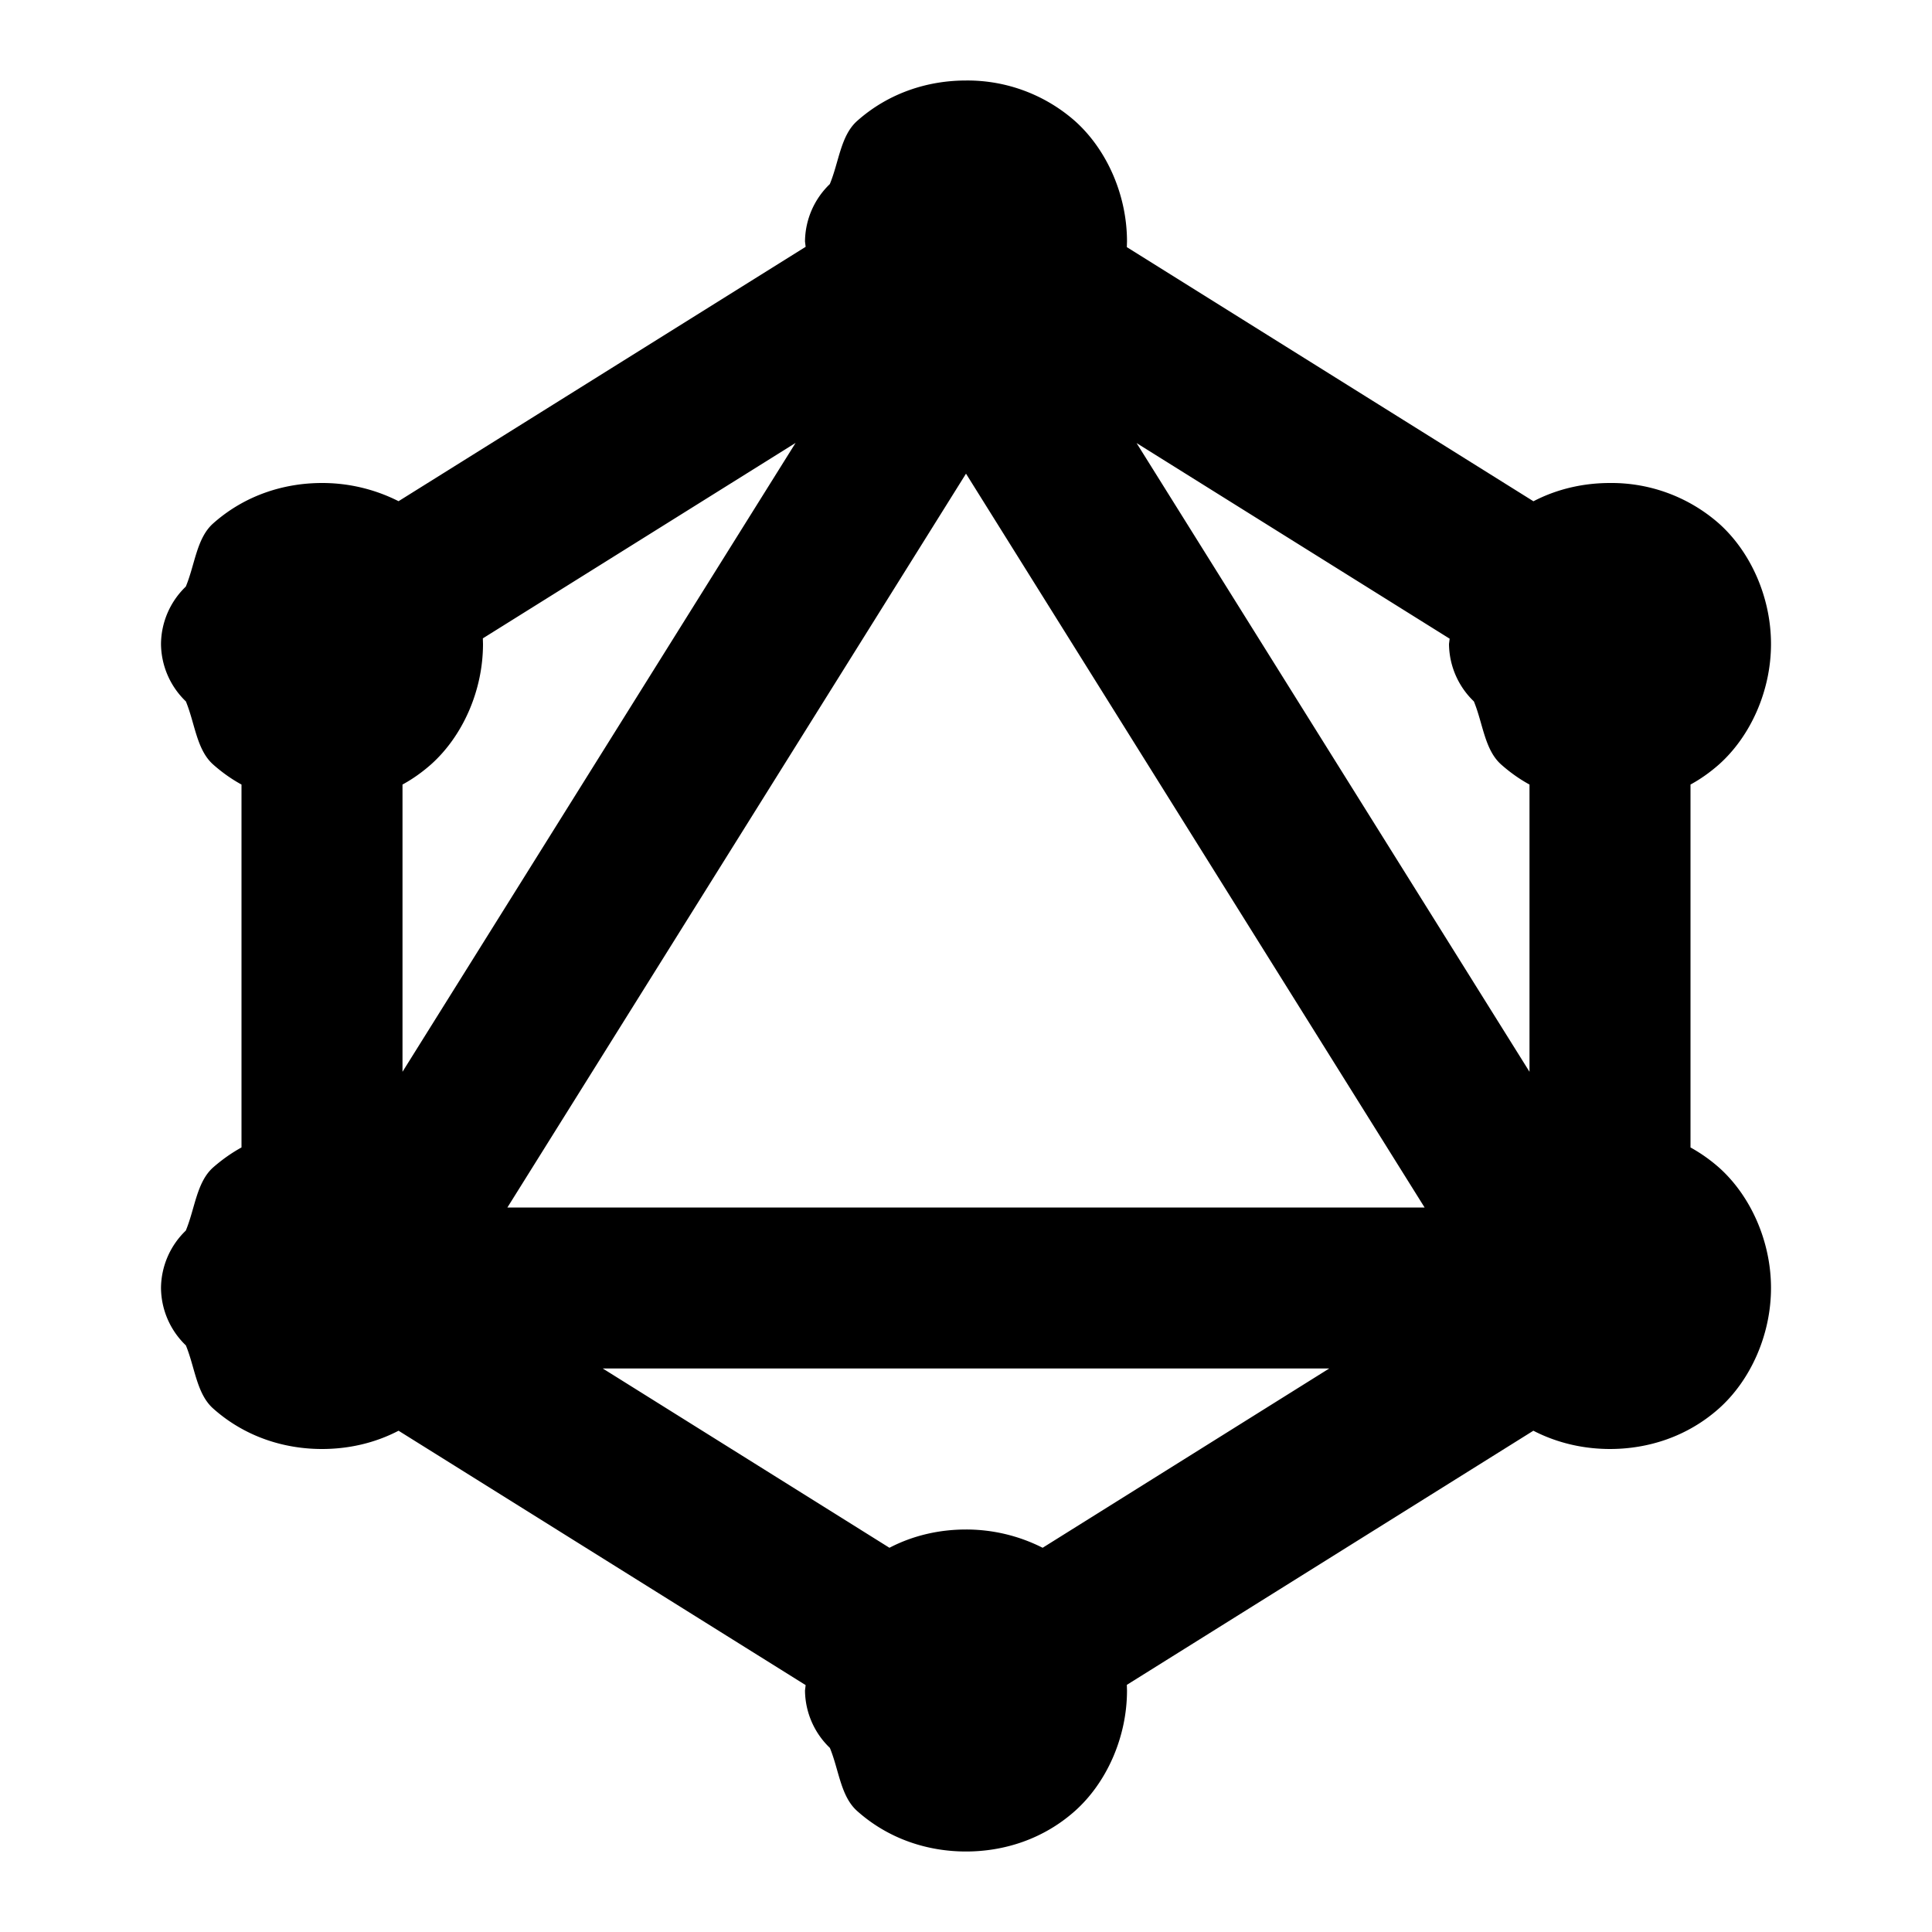 <svg xmlns="http://www.w3.org/2000/svg" width="24" height="24" viewBox="0 0 24 24"><path d="M12 1c-.472 0-.958.152-1.352.502-.206.183-.226.512-.34.785A1 1 0 0 0 10 3l.008.066-5.057 3.16A2.1 2.1 0 0 0 4 6c-.472 0-.958.152-1.352.502-.206.183-.226.512-.34.785A1 1 0 0 0 2 8a1 1 0 0 0 .309.713c.113.273.133.602.34.785q.166.147.351.248v4.508q-.185.102-.352.248c-.206.183-.226.512-.34.785A1 1 0 0 0 2 16a1 1 0 0 0 .309.713c.113.273.133.602.34.785.393.35.879.502 1.351.502.322 0 .65-.07.951-.227l5.057 3.16L10 21a1 1 0 0 0 .309.713c.113.273.133.602.34.785.393.35.879.502 1.351.502s.958-.152 1.352-.502c.393-.35.648-.915.648-1.498l-.002-.07 5.05-3.157c.302.156.63.227.952.227.472 0 .958-.152 1.352-.502.393-.35.648-.915.648-1.498s-.255-1.148-.648-1.498a2 2 0 0 0-.352-.248V9.746q.185-.101.352-.248C21.745 9.148 22 8.583 22 8s-.255-1.148-.648-1.498A2.02 2.02 0 0 0 20 6c-.322 0-.65.07-.951.227L13.998 3.07 14 3c0-.583-.255-1.148-.648-1.498A2.02 2.02 0 0 0 12 1zM9.883 5.502 5 13.314V9.746q.185-.101.352-.248C5.745 9.148 6 8.583 6 8l-.002-.07zm4.236.002 3.889 2.43L18 8a1 1 0 0 0 .309.713c.113.273.133.602.34.785q.166.147.351.248v3.568zM12 5.884 17.697 15H6.303zM7.488 17h9.024l-3.56 2.227A2.1 2.1 0 0 0 12 19c-.322 0-.65.07-.951.227z"/></svg>